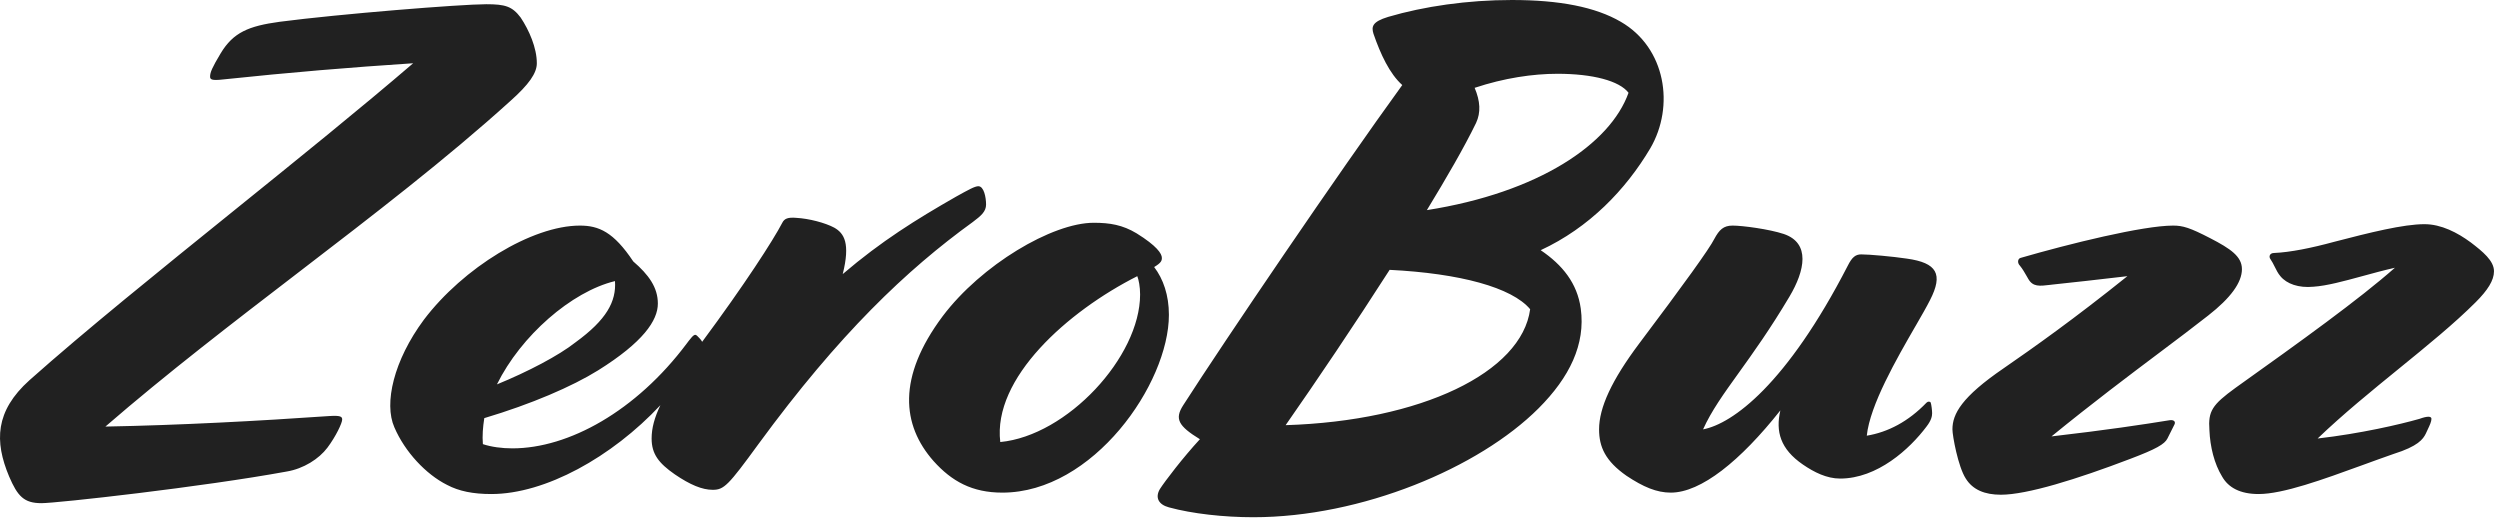<svg width="119" height="25" viewBox="0 0 119 25" fill="none" xmlns="http://www.w3.org/2000/svg">
<path fill-rule="evenodd" clip-rule="evenodd" d="M55.644 24.151C56.748 24.453 58.253 24.62 59.657 24.62C64.808 24.62 70.394 22.278 73.237 19.435C74.708 17.963 75.478 16.391 75.244 14.685C75.076 13.481 74.374 12.611 73.337 11.909C75.645 10.838 77.384 9.032 78.555 7.058C79.725 5.051 79.291 2.275 77.15 1.037C75.946 0.335 74.24 0 71.966 0C69.859 0 67.785 0.301 66.079 0.803C65.31 1.037 65.276 1.271 65.377 1.606C65.711 2.576 66.146 3.512 66.748 4.048C63.738 8.195 58.286 16.224 56.313 19.301C55.911 19.937 56.079 20.271 57.115 20.907C56.313 21.776 55.443 22.914 55.209 23.282C54.975 23.683 55.142 24.018 55.644 24.151ZM77.518 4.416C76.648 6.857 73.237 9.166 67.919 10.002C68.855 8.463 69.691 7.025 70.26 5.854C70.494 5.352 70.461 4.817 70.193 4.181C71.598 3.713 72.969 3.512 74.14 3.512C75.812 3.512 77.083 3.847 77.518 4.416ZM72.835 14.718C72.434 17.729 67.651 20.037 61.196 20.238C62.668 18.13 64.474 15.454 66.146 12.845C69.491 13.012 71.966 13.681 72.835 14.718ZM105.77 22.68C106.071 23.215 106.639 23.516 107.509 23.516C108.673 23.516 110.569 22.826 112.453 22.14C112.951 21.958 113.448 21.777 113.931 21.609C115.102 21.241 115.336 20.907 115.469 20.639C115.501 20.569 115.532 20.502 115.562 20.438C115.659 20.232 115.737 20.065 115.737 19.937C115.737 19.803 115.536 19.803 115.168 19.937C114.232 20.204 112.359 20.639 110.319 20.873C111.523 19.718 112.882 18.612 114.191 17.546C115.536 16.452 116.827 15.401 117.844 14.384C118.413 13.815 118.714 13.347 118.714 12.912C118.714 12.41 118.179 11.975 117.61 11.54C116.975 11.072 116.205 10.671 115.403 10.671C114.399 10.671 112.794 11.072 111.121 11.507C110.018 11.808 109.014 12.009 108.245 12.042C108.044 12.042 107.977 12.21 108.078 12.343C108.151 12.446 108.211 12.567 108.273 12.691C108.352 12.851 108.433 13.014 108.546 13.146C108.847 13.514 109.416 13.715 110.118 13.648C110.757 13.605 111.559 13.386 112.437 13.147C112.938 13.01 113.463 12.866 113.998 12.745C112.292 14.25 109.549 16.224 106.405 18.465C105.302 19.268 105.101 19.569 105.168 20.472C105.201 21.275 105.402 22.078 105.77 22.68ZM93.571 22.78C93.905 23.315 94.474 23.549 95.243 23.549C96.481 23.549 98.856 22.813 101.397 21.843C102.635 21.375 103.036 21.141 103.17 20.873L103.505 20.204C103.572 20.07 103.471 19.97 103.271 20.003C102.033 20.204 100.26 20.472 97.651 20.773C99.609 19.177 101.336 17.879 102.816 16.767C103.663 16.13 104.429 15.555 105.11 15.019C106.18 14.183 106.716 13.447 106.716 12.812C106.716 12.21 106.18 11.842 105.21 11.34C104.24 10.838 103.906 10.738 103.438 10.738C102 10.738 98.488 11.607 96.18 12.276C96.046 12.31 96.013 12.511 96.146 12.644C96.272 12.796 96.379 12.985 96.468 13.14C96.496 13.191 96.523 13.239 96.548 13.28C96.769 13.658 97.078 13.621 97.588 13.559C97.619 13.555 97.652 13.551 97.685 13.547C98.621 13.447 99.859 13.313 101.264 13.146C98.722 15.187 96.782 16.558 95.377 17.528C93.37 18.9 92.936 19.703 92.936 20.438C92.936 20.739 93.203 22.211 93.571 22.78ZM85.816 22.111C84.745 21.375 84.511 20.539 84.745 19.535C82.838 21.944 80.966 23.449 79.528 23.449C78.859 23.449 78.223 23.181 77.42 22.646C76.417 21.944 76.116 21.275 76.116 20.438C76.116 19.401 76.718 18.097 78.022 16.357C80.163 13.514 81.367 11.842 81.601 11.373C81.835 10.938 82.036 10.738 82.471 10.738C82.939 10.738 84.21 10.905 84.912 11.139C86.183 11.574 85.915 12.879 85.18 14.116C84.257 15.67 83.444 16.801 82.764 17.748L82.764 17.748C82.038 18.758 81.463 19.558 81.066 20.438C82.471 20.171 85.046 18.297 87.956 12.644C88.157 12.243 88.324 12.109 88.592 12.109C88.993 12.109 90.097 12.21 90.766 12.31C92.204 12.511 92.505 13.046 91.869 14.284C91.713 14.597 91.462 15.03 91.172 15.534L91.171 15.534C90.282 17.075 89.01 19.278 88.859 20.739C89.863 20.572 90.833 20.07 91.702 19.167C91.769 19.1 91.869 19.1 91.903 19.167C91.936 19.268 91.969 19.535 91.969 19.669C91.969 19.803 91.936 20.003 91.702 20.305C90.899 21.375 89.361 22.78 87.588 22.78C86.953 22.78 86.351 22.479 85.816 22.111ZM47.713 23.449C46.275 23.449 45.305 22.914 44.435 21.944C42.93 20.238 42.696 17.963 44.87 15.053C46.71 12.611 50.088 10.604 52.061 10.604C52.83 10.604 53.432 10.704 54.101 11.106C55.071 11.708 55.305 12.076 55.305 12.276C55.305 12.41 55.272 12.511 54.938 12.711C55.372 13.28 55.64 14.049 55.64 14.986C55.64 18.264 52.028 23.449 47.713 23.449ZM54.269 14.016C54.269 13.648 54.202 13.313 54.135 13.146C50.824 14.819 47.245 17.997 47.613 21.041C50.79 20.739 54.269 16.993 54.269 14.016ZM32.12 22.579C32.856 23.081 33.425 23.315 33.926 23.315C34.462 23.315 34.662 23.114 36.1 21.141C39.947 15.889 43.158 12.845 46.302 10.57C46.703 10.269 46.937 10.069 46.937 9.734C46.937 9.4 46.837 8.864 46.569 8.864C46.402 8.864 46.101 9.032 45.499 9.366C43.626 10.437 41.953 11.474 40.114 13.046C40.482 11.574 40.181 11.106 39.713 10.838C39.278 10.604 38.508 10.403 37.906 10.37C37.505 10.336 37.338 10.403 37.237 10.604C36.808 11.431 35.428 13.568 33.423 16.27C33.395 16.213 33.351 16.154 33.287 16.09L33.187 15.989C33.086 15.889 33.019 15.922 32.785 16.224L32.685 16.357C30.277 19.569 27.066 21.342 24.39 21.342C23.889 21.342 23.387 21.275 22.985 21.141C22.952 20.739 22.985 20.338 23.052 19.903C25.293 19.234 27.233 18.398 28.471 17.628C30.611 16.291 31.314 15.254 31.314 14.451C31.314 13.681 30.879 13.079 30.143 12.444C29.206 11.039 28.504 10.738 27.601 10.738C25.327 10.738 22.049 12.745 20.176 15.22C18.738 17.16 18.269 19.201 18.771 20.338C19.273 21.509 20.276 22.579 21.28 23.081C21.848 23.382 22.517 23.516 23.387 23.516C25.958 23.516 29.122 21.757 31.435 19.287C31.152 19.877 31.017 20.384 31.017 20.873C31.017 21.609 31.351 22.044 32.12 22.579ZM27.4 16.291C28.872 15.22 29.34 14.35 29.273 13.38C27.2 13.882 24.791 15.989 23.654 18.297C25.126 17.695 26.598 16.926 27.4 16.291ZM0.434 22.68C0.836 23.616 1.137 23.951 1.973 23.951C2.709 23.951 9.632 23.181 13.646 22.445C14.449 22.312 15.184 21.843 15.586 21.308C15.987 20.773 16.288 20.137 16.288 19.97C16.288 19.836 16.221 19.769 15.686 19.803C12.308 20.037 8.595 20.238 5.017 20.305C7.931 17.782 11.094 15.355 14.218 12.958C17.764 10.237 21.259 7.555 24.282 4.817C25.185 4.014 25.553 3.479 25.553 3.011C25.553 2.275 25.185 1.438 24.784 0.836C24.382 0.301 24.048 0.201 23.145 0.201C21.941 0.201 16.121 0.669 13.312 1.037C11.84 1.238 11.104 1.539 10.502 2.542C10.101 3.211 10 3.445 10 3.646C10 3.78 10.067 3.847 10.636 3.78C13.813 3.445 16.623 3.211 19.666 3.011C17.177 5.149 14.165 7.58 11.165 10.001C7.594 12.883 4.04 15.752 1.404 18.097C-0.234 19.569 -0.268 21.007 0.434 22.68Z" fill="#212121"/>
</svg>
